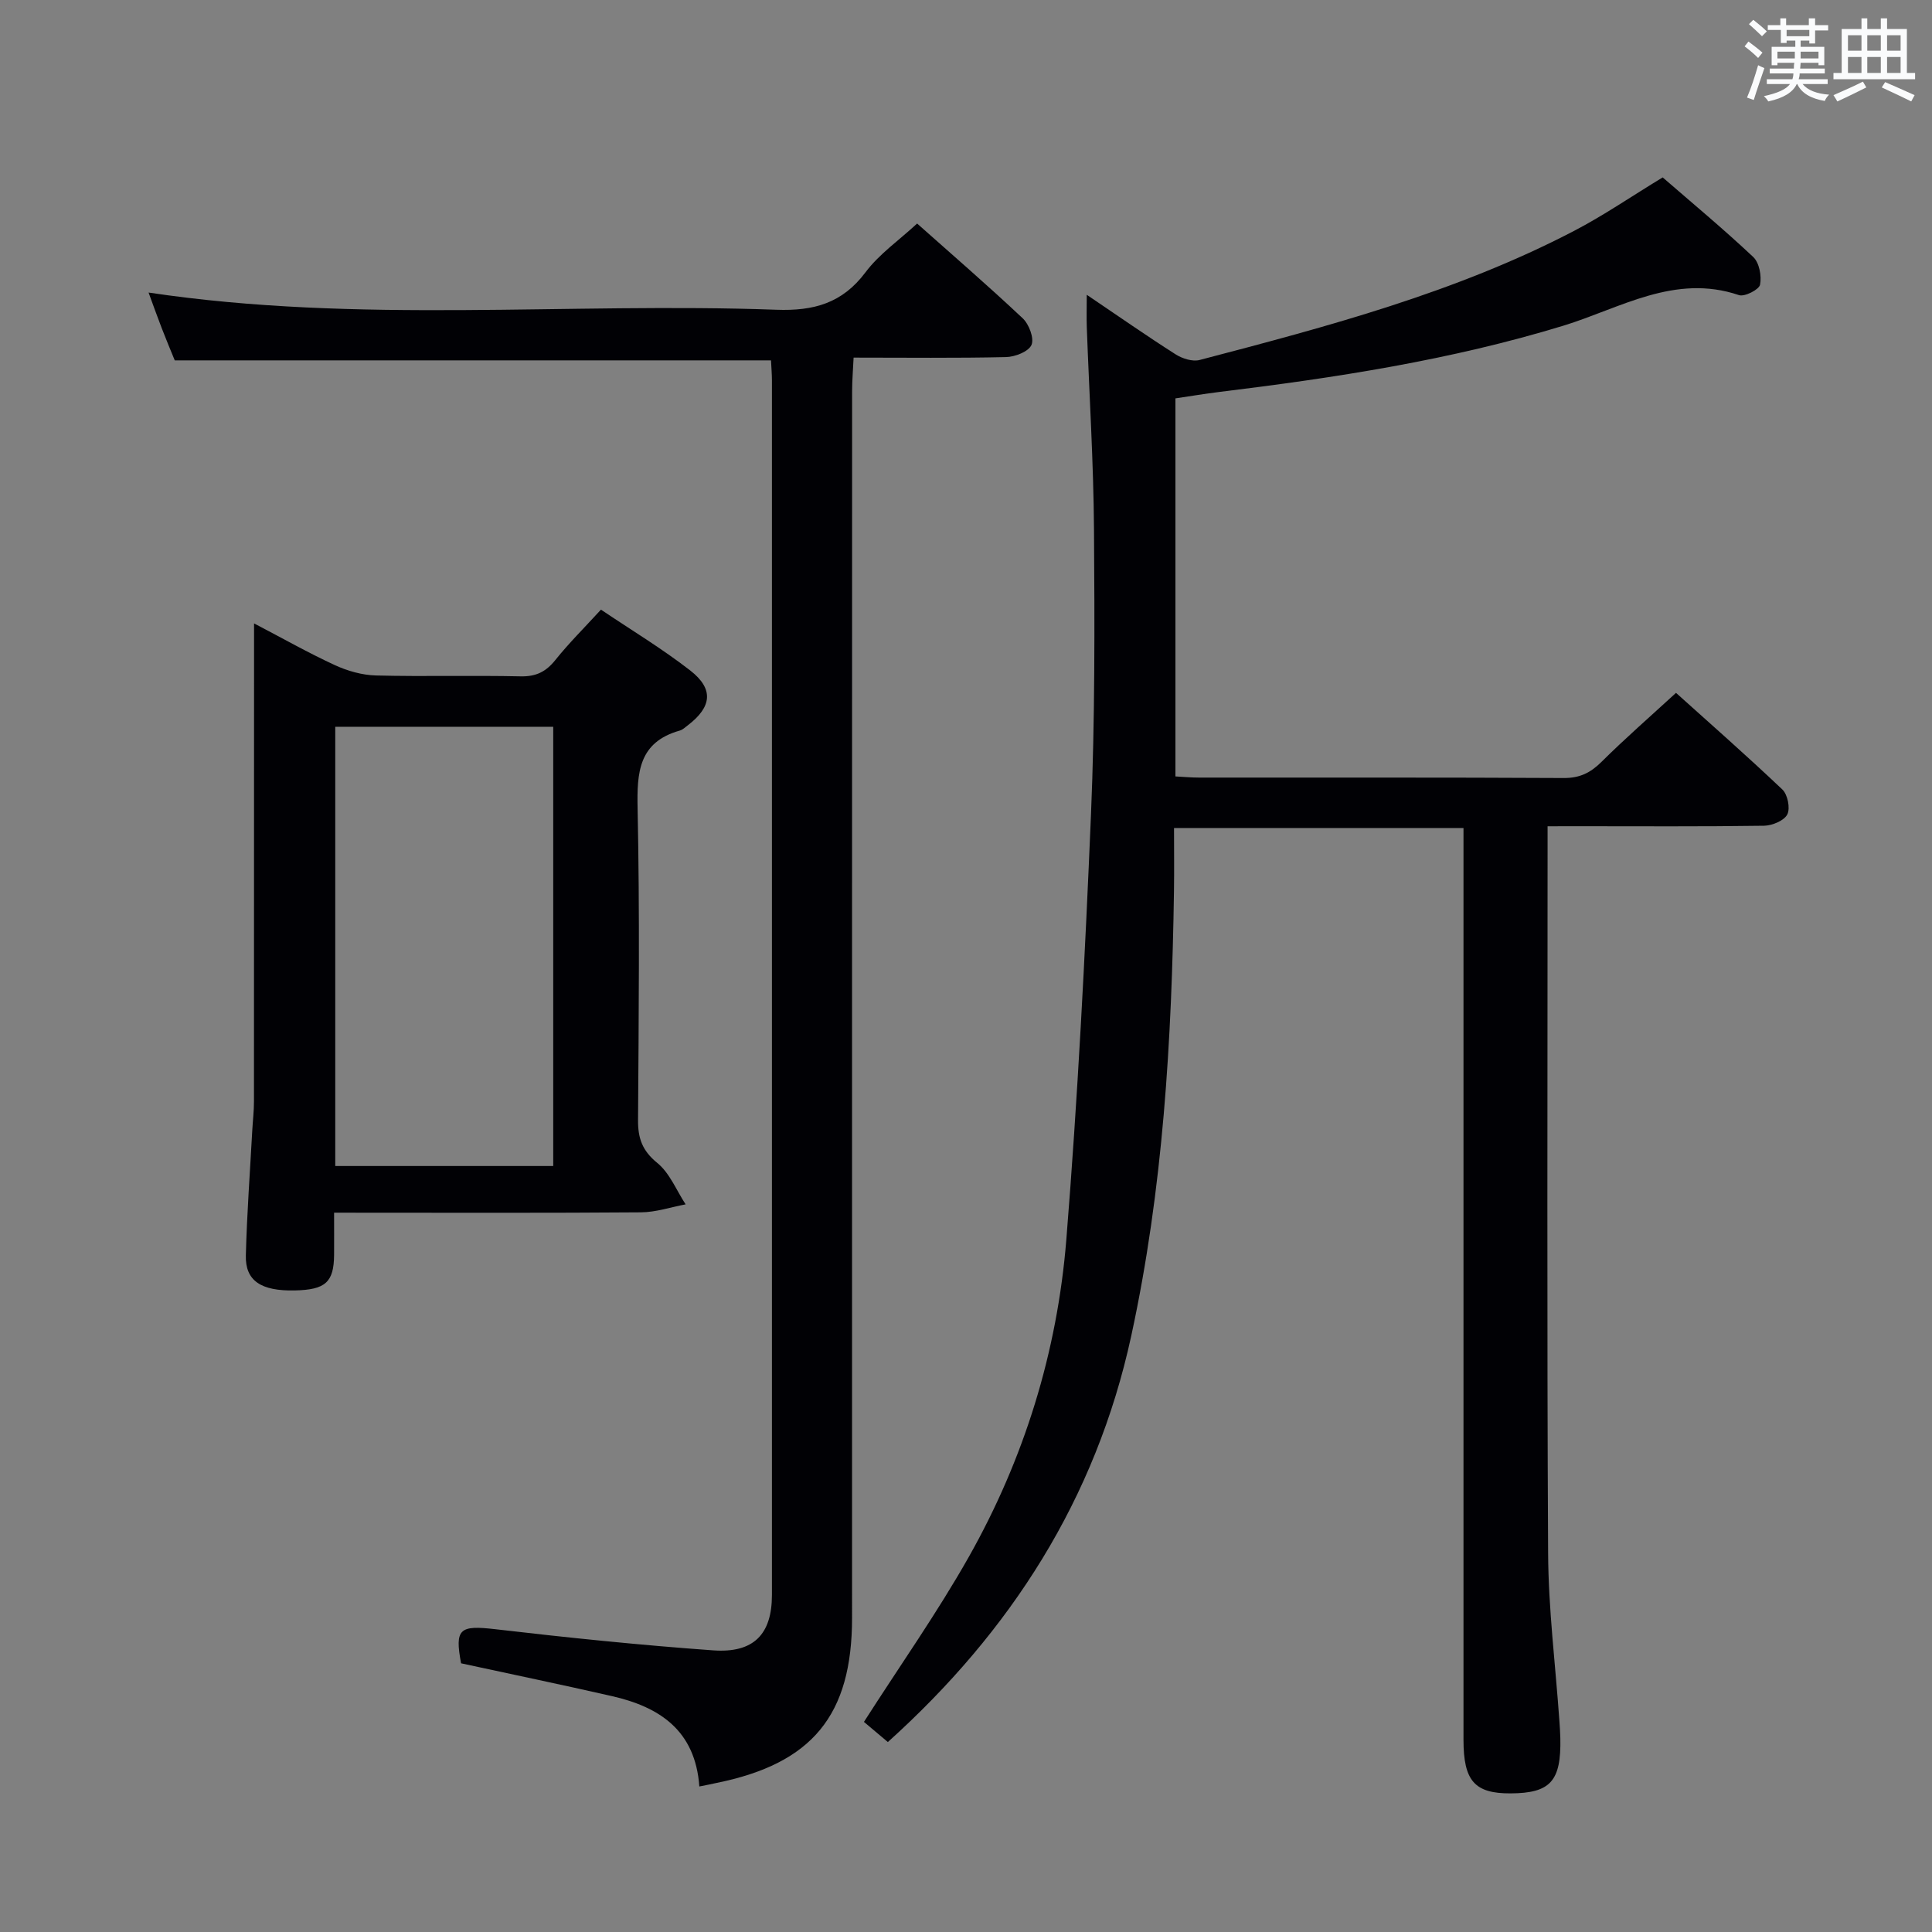 <svg enable-background="new 0 0 400 400" viewBox="0 0 400 400" xmlns="http://www.w3.org/2000/svg"><rect x="0" y="0" width="400" height="400" fill="#808080" stroke="none"/><g fill="#010105"><path d="m320.41 171.07v6.02c0 48.16-.15 96.32.11 144.47.06 11.6 1.53 23.19 2.34 34.79.08 1.16.16 2.32.19 3.49.2 8.94-2.05 11.42-10.32 11.46-7.42.03-9.73-2.58-9.73-11.09 0-60.82 0-121.64 0-182.47 0-1.98 0-3.97 0-6.31-19.99 0-39.69 0-59.93 0 0 4.44.05 8.73-.01 13.01-.46 30.95-2.25 61.74-8.85 92.15-7.34 33.82-25 61.22-50.39 84.08-1.82-1.54-3.64-3.07-4.95-4.17 7.48-11.69 15.15-22.56 21.67-34.09 11.51-20.36 18.35-42.49 20.23-65.74 2.36-29.32 3.88-58.71 5.11-88.1.82-19.62.76-39.28.62-58.92-.1-13.96-.98-27.91-1.49-41.87-.07-1.93-.01-3.86-.01-6.75 6.63 4.48 12.44 8.54 18.41 12.34 1.37.87 3.49 1.55 4.96 1.16 26.51-6.94 53.02-13.96 77.51-26.72 6.16-3.21 11.92-7.17 18.36-11.08 6.07 5.27 12.59 10.68 18.74 16.47 1.26 1.18 1.78 3.95 1.42 5.74-.2 1.02-3.21 2.56-4.37 2.16-13.3-4.51-24.6 2.73-36.32 6.32-23.31 7.13-47.2 10.79-71.27 13.73-2.95.36-5.88.86-9.08 1.33v78.27c1.68.09 3.29.24 4.9.24 25.16.02 50.32-.05 75.49.09 3.31.02 5.53-1.07 7.81-3.33 4.83-4.8 9.98-9.29 15.44-14.3 6.88 6.19 14.59 12.96 22.02 20.01 1.1 1.04 1.67 3.9 1.02 5.16-.66 1.29-3.12 2.31-4.81 2.34-12.83.19-25.66.1-38.49.1-1.83.01-3.65.01-6.33.01z"/><path d="m144.79 369.87c-.83-11.64-8.27-16.47-18.11-18.71-10.33-2.36-20.71-4.51-31.22-6.79-1.34-7.18-.31-7.92 7.08-7.06 15.01 1.75 30.05 3.3 45.12 4.38 8.42.6 12.16-3.36 12.16-11.47.01-83.82.01-167.64 0-251.45 0-1.31-.12-2.62-.19-4.16-41.05 0-81.93 0-123.45 0-.75-1.84-1.76-4.24-2.7-6.68-.93-2.41-1.8-4.85-2.72-7.36 43.5 6.51 86.82 1.99 129.97 3.56 7.76.28 13.65-1.34 18.46-7.75 2.84-3.79 6.94-6.63 10.69-10.1 7.07 6.29 14.61 12.8 21.86 19.62 1.31 1.23 2.41 4.15 1.82 5.51-.6 1.38-3.4 2.48-5.27 2.52-10.32.24-20.64.11-31.56.11-.11 2.47-.31 4.71-.31 6.96-.02 84.65-.01 169.3-.01 253.95 0 20.16-8.22 30.18-28.07 34.19-.96.22-1.92.41-3.55.73z"/><path d="m69.17 251.07c0 3.44.02 6.09 0 8.74-.05 5.66-1.78 7.22-8.11 7.36-7 .16-10.3-1.98-10.16-7.25.22-8.64.86-17.26 1.33-25.89.11-1.99.35-3.97.35-5.96.02-30.82.02-61.64.02-92.46 0-1.81 0-3.63 0-6.54 6.06 3.16 11.3 6.14 16.76 8.65 2.61 1.2 5.61 2.05 8.46 2.13 9.99.25 19.99-.04 29.98.18 3.18.07 5.23-.95 7.18-3.38 2.79-3.49 5.99-6.66 9.44-10.43 6.27 4.22 12.65 8.06 18.49 12.6 4.92 3.83 4.48 7.54-.51 11.35-.53.4-1.06.92-1.67 1.09-8.51 2.41-8.88 8.64-8.72 16.17.45 21.48.23 42.98.09 64.47-.03 3.77.88 6.35 3.98 8.87 2.58 2.1 3.96 5.67 5.87 8.58-3.08.58-6.16 1.63-9.24 1.65-19.16.15-38.32.08-57.47.08-1.8-.01-3.6-.01-6.07-.01zm.24-9.66h45.13c0-30.63 0-60.84 0-90.94-15.27 0-30.16 0-45.13 0z"/></g><path d="m361.2 9.6.8-1c.9.7 1.9 1.4 2.9 2.3l-.9 1.1c-1-1-2-1.8-2.8-2.4zm.5 10.6c.9-2.1 1.6-4.3 2.3-6.7.4.2.8.4 1.3.6-.7 2.1-1.5 4.3-2.2 6.6zm.4-15.2.9-.9c1 .8 2 1.6 2.8 2.4l-1 1c-.9-.9-1.8-1.7-2.7-2.5zm12.5-1.2h1.2v1.4h2.7v1.1h-2.7v2.7h-1.2v-.6h-1.8v1.3h4.9v3.8h-1.2v-.5h-3.7c0 .4-.1.9-.1 1.2h5.1v1h-5.2c0 .5-.1.9-.2 1.2h6v1h-5.2c1.1 1.3 2.9 2 5.5 2.2-.4.4-.7.8-.9 1.3-2.9-.5-4.8-1.6-5.7-3.5h-.1c-.8 1.7-2.7 2.9-5.9 3.6-.2-.4-.6-.8-.9-1.1 2.8-.6 4.6-1.4 5.4-2.5h-4.8v-1h5.3c.1-.3.2-.7.2-1.2h-4.9v-1h5c0-.4 0-.8.1-1.2h-3.5v.5h-1.2v-3.8h4.9v-1.3h-1.8v.5h-1.2v-2.7h-2.7v-1h2.6v-1.4h1.2v1.4h4.7v-1.4zm-6.6 8.3h3.6c0-.4 0-.9 0-1.4h-3.6zm1.9-4.6h4.7v-1.3h-4.7zm6.6 3.2h-3.7v1.4h3.7z" fill="#fafbfc"/><path d="m385.3 3.8h1.3v2.2h2.8v-2.2h1.3v2.2h4.1v9.1h1.7v1.3h-16.9v-1.3h1.7v-9.1h4.1v-2.2zm.4 13.1.7 1.2c-1.8.9-3.8 1.9-6 2.9-.2-.4-.5-.8-.8-1.3 2.3-1 4.3-1.9 6.1-2.8zm-3.1-6.4h2.8v-3.2h-2.8zm0 4.6h2.8v-3.3h-2.8zm4-4.6h2.8v-3.2h-2.8zm0 4.6h2.8v-3.3h-2.8zm3.7 1.9c2.1.9 4.1 1.8 6.1 2.7l-.7 1.3c-2.2-1.1-4.2-2-6.1-2.9zm3.2-9.7h-2.8v3.2h2.8zm-2.8 7.8h2.8v-3.3h-2.8z" fill="#fafbfc"/></svg>